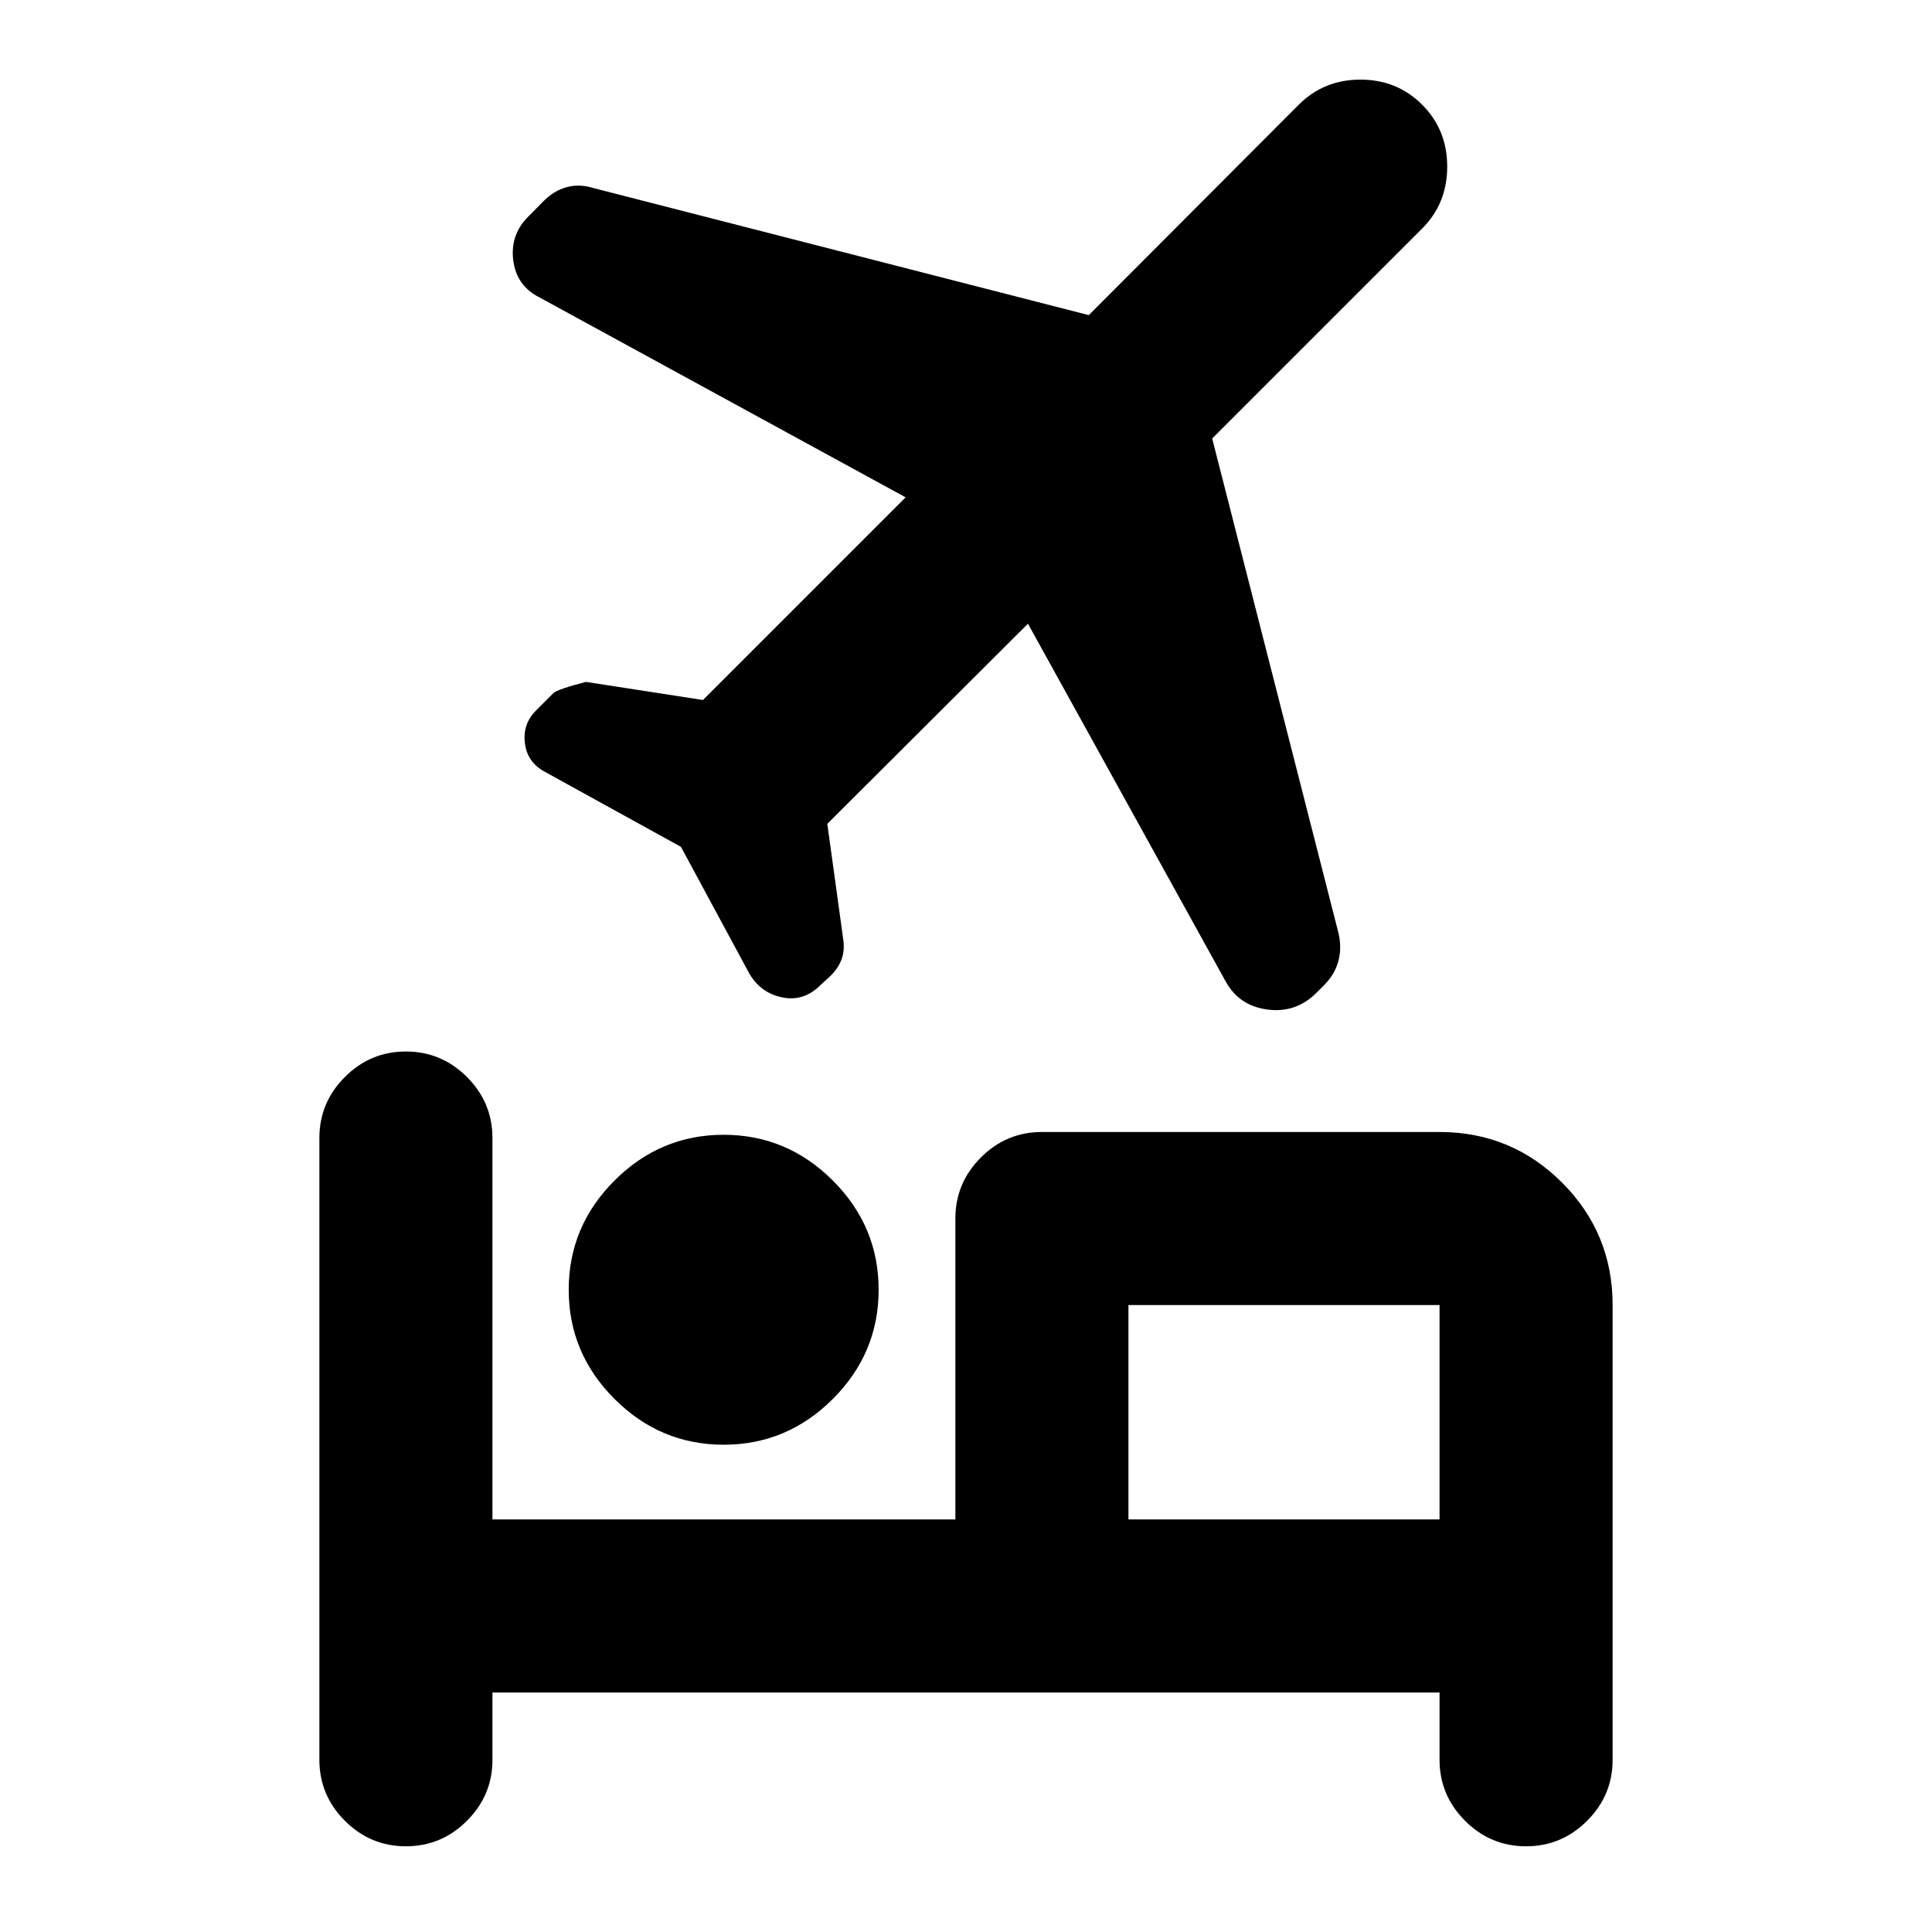 <svg xmlns="http://www.w3.org/2000/svg" height="24" viewBox="0 -960 960 960" width="24"><path d="M282.587-319.13q0-31.5 22.75-54.25t54.25-22.75q31.5 0 54.25 22.75t22.75 54.25q0 31.5-22.75 54.25t-54.25 22.75q-31.5 0-54.25-22.75t-22.75-54.25ZM201.696-42.587q-17.653 0-30.327-12.674-12.674-12.674-12.674-30.326v-308.935q0-17.652 12.674-30.326t30.327-12.674q17.652 0 30.326 12.674t12.674 30.326V-205h230.021v-149.522q0-17.652 12.674-30.326t30.326-12.674h197.587q35.721 0 60.861 25.14t25.14 60.861v225.934q0 17.652-12.674 30.326t-30.327 12.674q-17.652 0-30.326-12.674t-12.674-30.326V-119H244.696v33.413q0 17.652-12.674 30.326t-30.326 12.674Zm309.087-607.5-99.696 99.457 7.861 57.025q.9 5.757-.78 10.294-1.68 4.537-5.761 8.476l-4.321 3.939q-8.401 8.657-19.2 6.537-10.799-2.119-16.516-11.815l-34-63.022-68-37.5q-8.457-4.717-9.566-14.163-1.108-9.445 5.473-16.027l8.696-8.696q1.875-1.875 16.183-5.592l58.148 9L450-712.87l-181.891-99.326q-11.457-5.717-13.066-18.413-1.608-12.695 7.348-21.652l7.618-7.717q5.167-5.24 11.426-6.979 6.258-1.739 12.89.261l246.697 63.283 104.326-104.565q12.456-12.457 30.652-12.457t30.652 12.457q12.457 12.456 12.457 30.771 0 18.316-12.457 30.772L602.326-742.109l62.552 244.914q1.97 7.608.231 14.445-1.739 6.837-7.218 12.315l-3.739 3.739q-10.195 10.196-24.38 8.326-14.185-1.869-20.846-14.135l-98.143-177.582ZM715.304-205v-106.521H560.718V-205h154.586Zm-154.586 0v-106.521V-205Z"/></svg>
